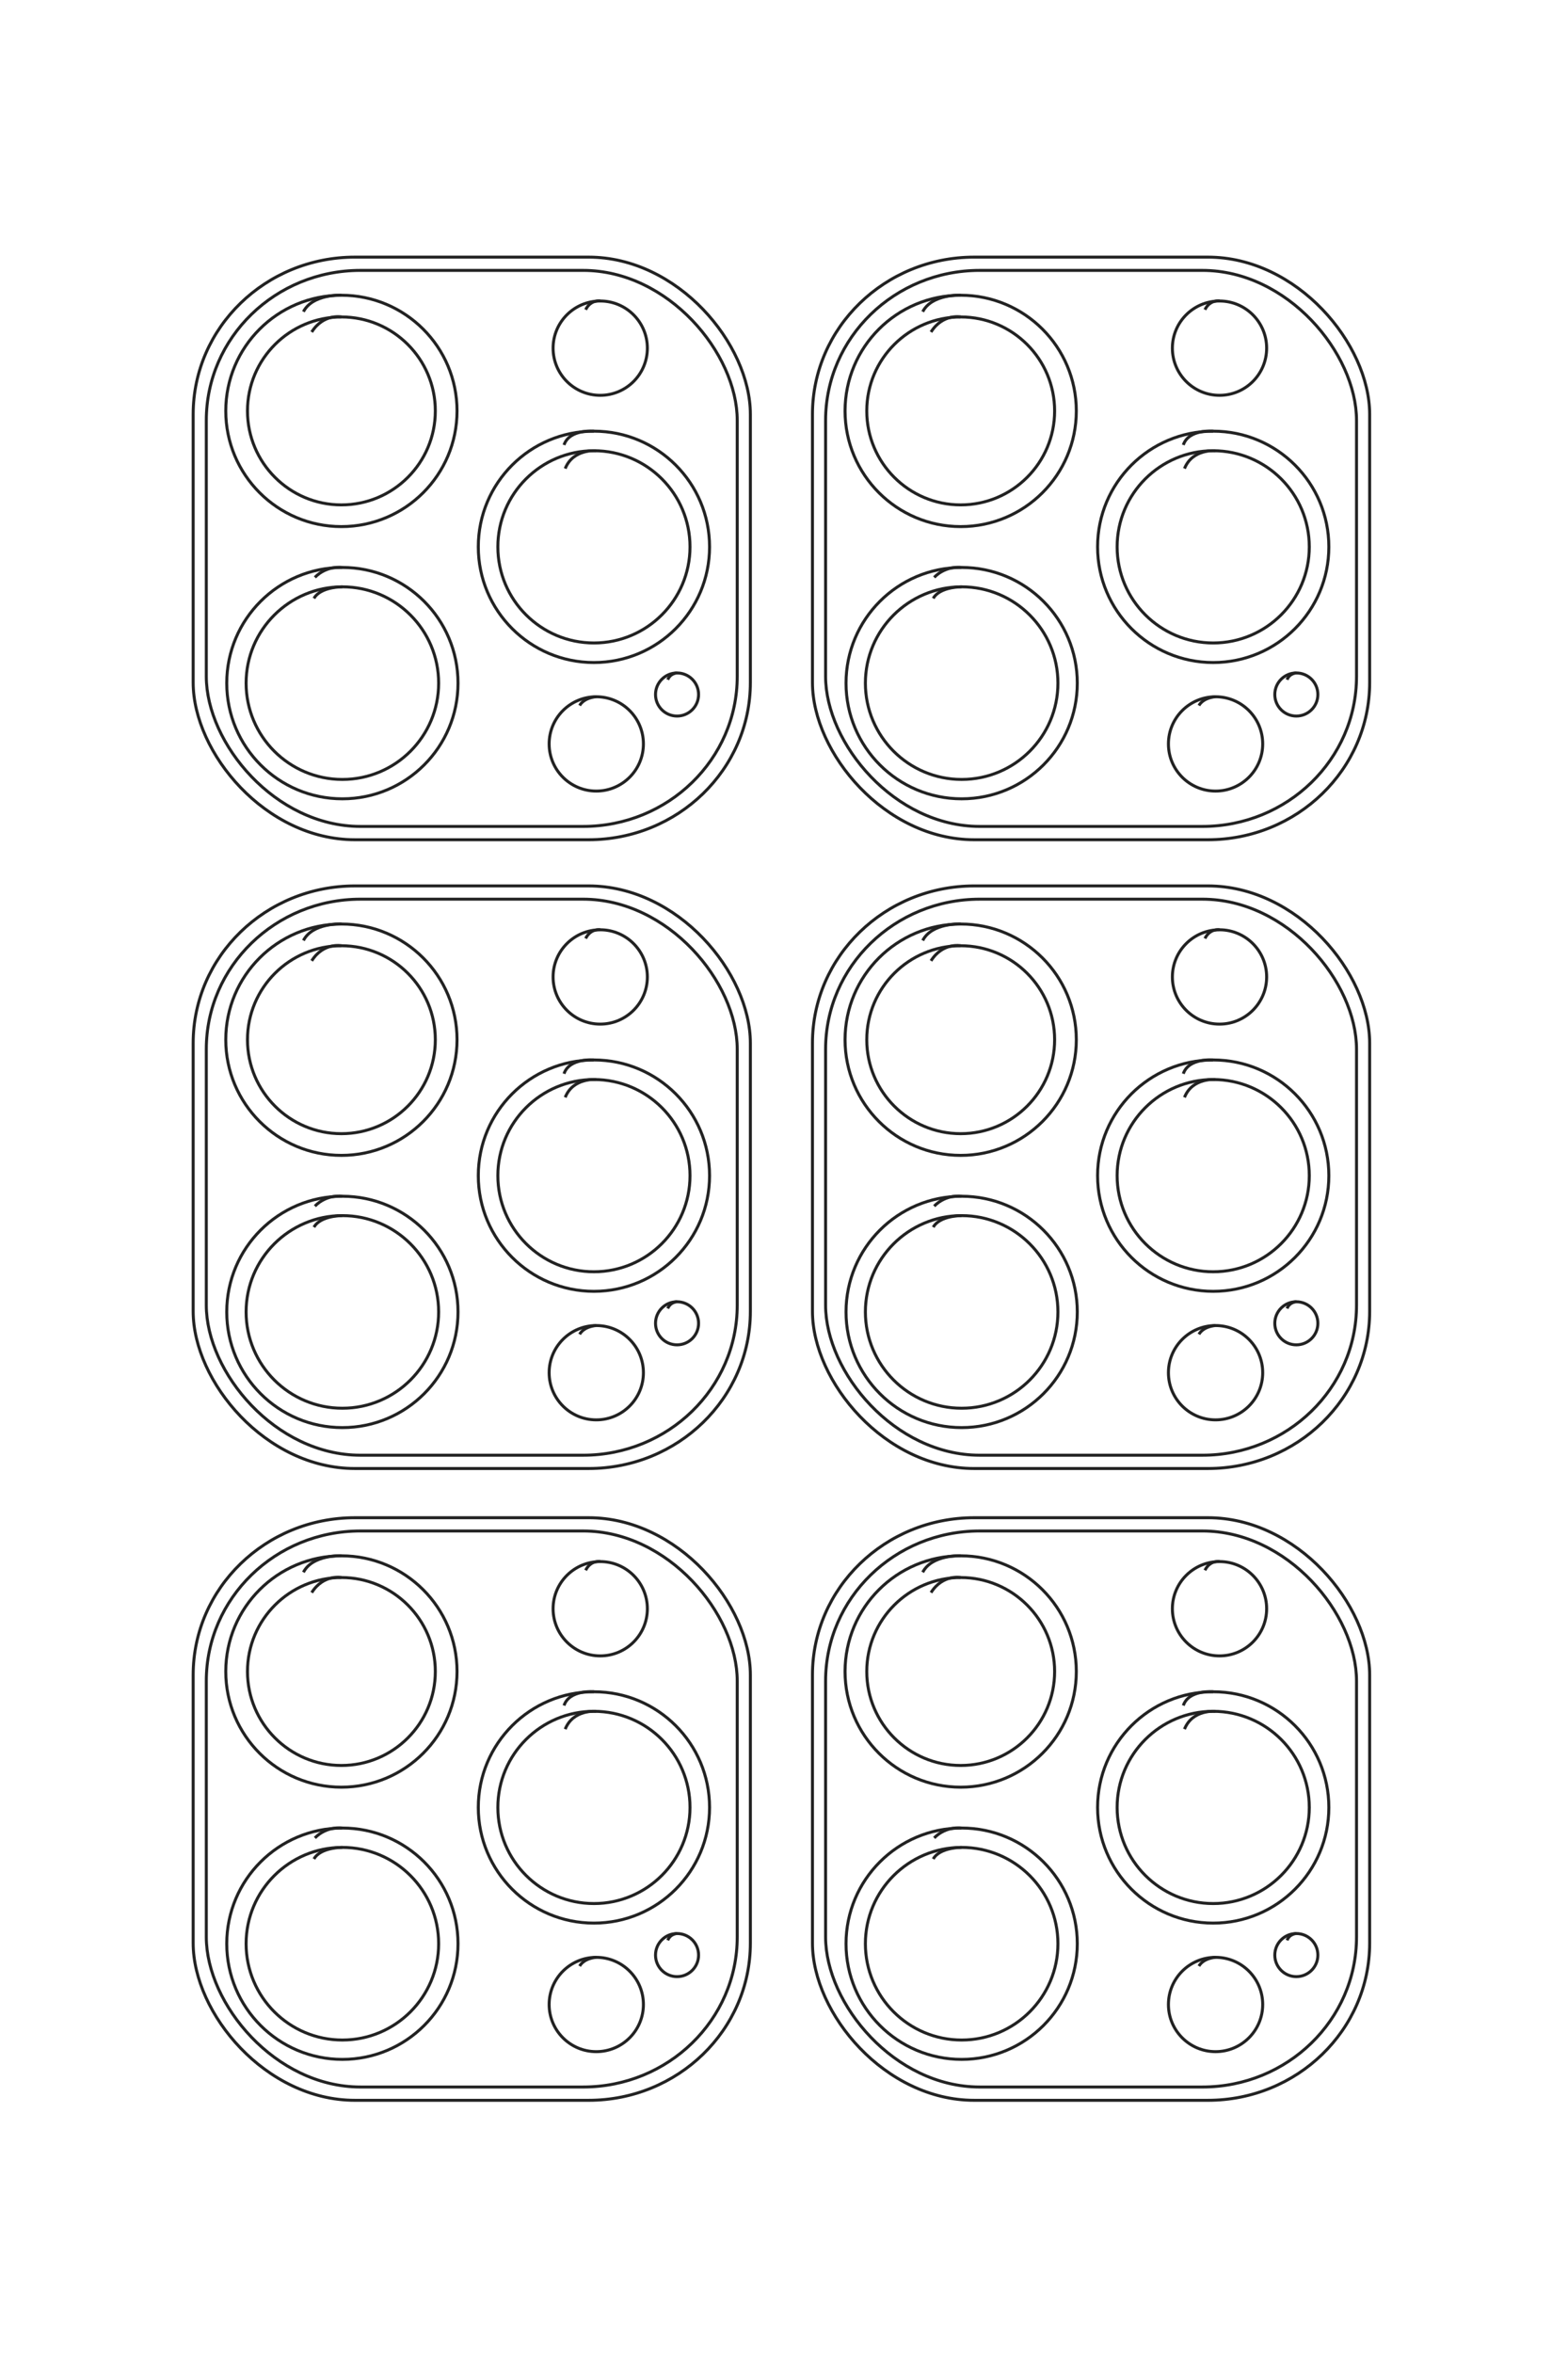 <?xml version="1.0" encoding="UTF-8"?>
<!DOCTYPE svg PUBLIC "-//W3C//DTD SVG 1.1//EN" "http://www.w3.org/Graphics/SVG/1.1/DTD/svg11.dtd">
<!-- Creator: CorelDRAW 2020 (64-Bit) -->
<svg xmlns="http://www.w3.org/2000/svg" xml:space="preserve" width="40mm" height="60mm" version="1.1" style="shape-rendering:geometricPrecision; text-rendering:geometricPrecision; image-rendering:optimizeQuality; fill-rule:evenodd; clip-rule:evenodd"
viewBox="0 0 4000 6000"
 xmlns:xlink="http://www.w3.org/1999/xlink"
 xmlns:xodm="http://www.corel.com/coreldraw/odm/2003">
 <defs>
  <style type="text/css">
   <![CDATA[
    .str0 {stroke:#222222;stroke-width:7.62;stroke-miterlimit:22.926}
    .fil0 {fill:none}
   ]]>
  </style>
 </defs>
 <g id="图层_x0020_1">
  <rect class="fil0 str0" transform="matrix(2.5261E-14 -0.954 0.928 2.45746E-14 -19189.5 7128.41)" width="3894.67" height="4191" rx="1130.74" ry="1130.74"/>
  <circle class="fil0 str0" transform="matrix(2.66393E-14 -1.006 1.006 2.66393E-14 -18206.7 6183.18)" r="804.33"/>
  <circle class="fil0 str0" transform="matrix(2.66393E-14 -1.006 1.006 2.66393E-14 -17256 4416.34)" r="804.33"/>
  <circle class="fil0 str0" transform="matrix(2.66393E-14 -1.006 1.006 2.66393E-14 -16302.9 6176.4)" r="804.33"/>
  <circle class="fil0 str0" transform="matrix(1.08585E-14 -0.41 0.41 1.08585E-14 -15877.8 4399.89)" r="804.33"/>
  <circle class="fil0 str0" transform="matrix(4.96118E-15 -0.187 0.187 4.96118E-15 -16223.3 3834.78)" r="804.33"/>
  <circle class="fil0 str0" transform="matrix(1.08585E-14 -0.41 0.41 1.08585E-14 -18645.7 4372.27)" r="804.33"/>
  <rect class="fil0 str0" transform="matrix(2.65108E-14 -1.001 0.972 2.57488E-14 -19282.3 7220.31)" width="3894.67" height="4191" rx="1130.74" ry="1130.74"/>
  <circle class="fil0 str0" transform="matrix(2.16389E-14 -0.817 0.817 2.16389E-14 -18206.7 6183.18)" r="804.33"/>
  <circle class="fil0 str0" transform="matrix(2.21773E-14 -0.837 0.837 2.21773E-14 -16302.9 6176.4)" r="804.33"/>
  <circle class="fil0 str0" transform="matrix(2.21342E-14 -0.836 0.836 2.21342E-14 -17256 4416.34)" r="804.33"/>
  <path class="fil0 str0" d="M-19015.75 6183.18c0,0 -10.64,200.64 115.15,265.61"/>
  <path class="fil0 str0" d="M-18863.89 6183.18c0,0 -25.12,125.05 105.51,207.73"/>
  <path class="fil0 str0" d="M-18975.43 4372.27c0,0 -12.02,65.67 60.75,102.05"/>
  <path class="fil0 str0" d="M-18065.06 4416.34c0,0 -16.15,171.27 96.3,209.31"/>
  <path class="fil0 str0" d="M-17928.06 4400.62c0,0 -15.9,160.53 124.66,216.76"/>
  <path class="fil0 str0" d="M-17111.96 6176.4c0,0 -16.76,107.86 69.23,192.2"/>
  <path class="fil0 str0" d="M-16976.45 6176.4c0,0 -1.8,152.52 80.89,198.82"/>
  <path class="fil0 str0" d="M-16207.61 4399.89c0,0 3.26,81.93 61.14,116.66"/>
  <path class="fil0 str0" d="M-16374.01 3834.78c0,0 0.99,46.76 47.29,64.95"/>
  <rect class="fil0 str0" transform="matrix(2.5261E-14 -0.954 0.928 2.45746E-14 -19189.5 2795.45)" width="3894.67" height="4191" rx="1130.74" ry="1130.74"/>
  <circle class="fil0 str0" transform="matrix(2.66393E-14 -1.006 1.006 2.66393E-14 -18206.7 1850.22)" r="804.33"/>
  <circle class="fil0 str0" transform="matrix(2.66393E-14 -1.006 1.006 2.66393E-14 -17256 83.38)" r="804.33"/>
  <circle class="fil0 str0" transform="matrix(2.66393E-14 -1.006 1.006 2.66393E-14 -16302.9 1843.44)" r="804.33"/>
  <circle class="fil0 str0" transform="matrix(1.08585E-14 -0.41 0.41 1.08585E-14 -15877.8 66.93)" r="804.33"/>
  <circle class="fil0 str0" transform="matrix(4.96118E-15 -0.187 0.187 4.96118E-15 -16223.3 -498.18)" r="804.33"/>
  <circle class="fil0 str0" transform="matrix(1.08585E-14 -0.41 0.41 1.08585E-14 -18645.7 39.31)" r="804.33"/>
  <rect class="fil0 str0" transform="matrix(2.65108E-14 -1.001 0.972 2.57488E-14 -19282.3 2887.35)" width="3894.67" height="4191" rx="1130.74" ry="1130.74"/>
  <circle class="fil0 str0" transform="matrix(2.16389E-14 -0.817 0.817 2.16389E-14 -18206.7 1850.22)" r="804.33"/>
  <circle class="fil0 str0" transform="matrix(2.21773E-14 -0.837 0.837 2.21773E-14 -16302.9 1843.44)" r="804.33"/>
  <circle class="fil0 str0" transform="matrix(2.21342E-14 -0.836 0.836 2.21342E-14 -17256 83.38)" r="804.33"/>
  <path class="fil0 str0" d="M-19015.75 1850.22c0,0 -10.64,200.64 115.15,265.61"/>
  <path class="fil0 str0" d="M-18863.89 1850.22c0,0 -25.12,125.05 105.51,207.73"/>
  <path class="fil0 str0" d="M-18975.43 39.31c0,0 -12.02,65.67 60.75,102.05"/>
  <path class="fil0 str0" d="M-18065.06 83.38c0,0 -16.15,171.27 96.3,209.31"/>
  <path class="fil0 str0" d="M-17928.06 67.66c0,0 -15.9,160.53 124.66,216.76"/>
  <path class="fil0 str0" d="M-17111.96 1843.44c0,0 -16.76,107.86 69.23,192.2"/>
  <path class="fil0 str0" d="M-16976.45 1843.44c0,0 -1.8,152.52 80.89,198.82"/>
  <path class="fil0 str0" d="M-16207.61 66.93c0,0 3.26,81.93 61.14,116.66"/>
  <path class="fil0 str0" d="M-16374.01 -498.18c0,0 0.99,46.76 47.29,64.95"/>
  <rect class="fil0 str0" transform="matrix(2.5261E-14 -0.954 0.928 2.45746E-14 -14792 7128.41)" width="3894.67" height="4191" rx="1130.74" ry="1130.74"/>
  <circle class="fil0 str0" transform="matrix(2.66393E-14 -1.006 1.006 2.66393E-14 -13809.1 6183.18)" r="804.33"/>
  <circle class="fil0 str0" transform="matrix(2.66393E-14 -1.006 1.006 2.66393E-14 -12858.4 4416.34)" r="804.33"/>
  <circle class="fil0 str0" transform="matrix(2.66393E-14 -1.006 1.006 2.66393E-14 -11905.4 6176.4)" r="804.33"/>
  <circle class="fil0 str0" transform="matrix(1.08585E-14 -0.41 0.41 1.08585E-14 -11480.3 4399.89)" r="804.33"/>
  <circle class="fil0 str0" transform="matrix(4.96118E-15 -0.187 0.187 4.96118E-15 -11825.8 3834.78)" r="804.33"/>
  <circle class="fil0 str0" transform="matrix(1.08585E-14 -0.41 0.41 1.08585E-14 -14248.1 4372.27)" r="804.33"/>
  <rect class="fil0 str0" transform="matrix(2.65108E-14 -1.001 0.972 2.57488E-14 -14884.7 7220.31)" width="3894.67" height="4191" rx="1130.74" ry="1130.74"/>
  <circle class="fil0 str0" transform="matrix(2.16389E-14 -0.817 0.817 2.16389E-14 -13809.1 6183.18)" r="804.33"/>
  <circle class="fil0 str0" transform="matrix(2.21773E-14 -0.837 0.837 2.21773E-14 -11905.4 6176.4)" r="804.33"/>
  <circle class="fil0 str0" transform="matrix(2.21342E-14 -0.836 0.836 2.21342E-14 -12858.4 4416.34)" r="804.33"/>
  <path class="fil0 str0" d="M-14618.17 6183.18c0,0 -10.64,200.64 115.15,265.61"/>
  <path class="fil0 str0" d="M-14466.31 6183.18c0,0 -25.12,125.05 105.51,207.73"/>
  <path class="fil0 str0" d="M-14577.85 4372.27c0,0 -12.02,65.67 60.75,102.05"/>
  <path class="fil0 str0" d="M-13667.48 4416.34c0,0 -16.15,171.27 96.3,209.31"/>
  <path class="fil0 str0" d="M-13530.48 4400.62c0,0 -15.9,160.53 124.66,216.76"/>
  <path class="fil0 str0" d="M-12714.38 6176.4c0,0 -16.76,107.86 69.23,192.2"/>
  <path class="fil0 str0" d="M-12578.87 6176.4c0,0 -1.8,152.52 80.89,198.82"/>
  <path class="fil0 str0" d="M-11810.03 4399.89c0,0 3.26,81.93 61.14,116.66"/>
  <path class="fil0 str0" d="M-11976.43 3834.78c0,0 0.99,46.76 47.29,64.95"/>
  <rect class="fil0 str0" transform="matrix(2.5261E-14 -0.954 0.928 2.45746E-14 -14792 2795.45)" width="3894.67" height="4191" rx="1130.74" ry="1130.74"/>
  <circle class="fil0 str0" transform="matrix(2.66393E-14 -1.006 1.006 2.66393E-14 -13809.1 1850.22)" r="804.33"/>
  <circle class="fil0 str0" transform="matrix(2.66393E-14 -1.006 1.006 2.66393E-14 -12858.4 83.38)" r="804.33"/>
  <circle class="fil0 str0" transform="matrix(2.66393E-14 -1.006 1.006 2.66393E-14 -11905.3 1843.44)" r="804.33"/>
  <circle class="fil0 str0" transform="matrix(1.08585E-14 -0.41 0.41 1.08585E-14 -11480.3 66.93)" r="804.33"/>
  <circle class="fil0 str0" transform="matrix(4.96118E-15 -0.187 0.187 4.96118E-15 -11825.8 -498.18)" r="804.33"/>
  <circle class="fil0 str0" transform="matrix(1.08585E-14 -0.41 0.41 1.08585E-14 -14248.1 39.31)" r="804.33"/>
  <rect class="fil0 str0" transform="matrix(2.65108E-14 -1.001 0.972 2.57488E-14 -14884.7 2887.35)" width="3894.67" height="4191" rx="1130.74" ry="1130.74"/>
  <circle class="fil0 str0" transform="matrix(2.16389E-14 -0.817 0.817 2.16389E-14 -13809.1 1850.22)" r="804.33"/>
  <circle class="fil0 str0" transform="matrix(2.21773E-14 -0.837 0.837 2.21773E-14 -11905.3 1843.44)" r="804.33"/>
  <circle class="fil0 str0" transform="matrix(2.21342E-14 -0.836 0.836 2.21342E-14 -12858.4 83.38)" r="804.33"/>
  <path class="fil0 str0" d="M-14618.17 1850.22c0,0 -10.64,200.64 115.15,265.61"/>
  <path class="fil0 str0" d="M-14466.31 1850.22c0,0 -25.12,125.05 105.51,207.73"/>
  <path class="fil0 str0" d="M-14577.85 39.31c0,0 -12.02,65.67 60.75,102.05"/>
  <path class="fil0 str0" d="M-13667.48 83.38c0,0 -16.15,171.27 96.3,209.31"/>
  <path class="fil0 str0" d="M-13530.48 67.66c0,0 -15.9,160.53 124.66,216.76"/>
  <path class="fil0 str0" d="M-12714.38 1843.44c0,0 -16.76,107.86 69.23,192.2"/>
  <path class="fil0 str0" d="M-12578.87 1843.44c0,0 -1.8,152.52 80.89,198.82"/>
  <path class="fil0 str0" d="M-11810.03 66.93c0,0 3.26,81.93 61.14,116.66"/>
  <path class="fil0 str0" d="M-11976.43 -498.18c0,0 0.99,46.76 47.29,64.95"/>
  <rect class="fil0 str0" transform="matrix(2.5261E-14 -0.954 0.928 2.45746E-14 -10373.4 7128.41)" width="3894.67" height="4191" rx="1130.74" ry="1130.74"/>
  <circle class="fil0 str0" transform="matrix(2.66393E-14 -1.006 1.006 2.66393E-14 -9390.57 6183.18)" r="804.33"/>
  <circle class="fil0 str0" transform="matrix(2.66393E-14 -1.006 1.006 2.66393E-14 -8439.88 4416.34)" r="804.33"/>
  <circle class="fil0 str0" transform="matrix(2.66393E-14 -1.006 1.006 2.66393E-14 -7486.78 6176.4)" r="804.33"/>
  <circle class="fil0 str0" transform="matrix(1.08585E-14 -0.41 0.41 1.08585E-14 -7061.69 4399.89)" r="804.33"/>
  <circle class="fil0 str0" transform="matrix(4.96118E-15 -0.187 0.187 4.96118E-15 -7407.19 3834.78)" r="804.33"/>
  <circle class="fil0 str0" transform="matrix(1.08585E-14 -0.41 0.41 1.08585E-14 -9829.51 4372.27)" r="804.33"/>
  <rect class="fil0 str0" transform="matrix(2.65108E-14 -1.001 0.972 2.57488E-14 -10466.1 7220.31)" width="3894.67" height="4191" rx="1130.74" ry="1130.74"/>
  <circle class="fil0 str0" transform="matrix(2.16389E-14 -0.817 0.817 2.16389E-14 -9390.57 6183.18)" r="804.33"/>
  <circle class="fil0 str0" transform="matrix(2.21773E-14 -0.837 0.837 2.21773E-14 -7486.78 6176.4)" r="804.33"/>
  <circle class="fil0 str0" transform="matrix(2.21342E-14 -0.836 0.836 2.21342E-14 -8439.88 4416.34)" r="804.33"/>
  <path class="fil0 str0" d="M-10199.6 6183.18c0,0 -10.64,200.64 115.15,265.61"/>
  <path class="fil0 str0" d="M-10047.74 6183.18c0,0 -25.12,125.05 105.51,207.73"/>
  <path class="fil0 str0" d="M-10159.28 4372.27c0,0 -12.02,65.67 60.75,102.05"/>
  <path class="fil0 str0" d="M-9248.91 4416.34c0,0 -16.15,171.27 96.3,209.31"/>
  <path class="fil0 str0" d="M-9111.91 4400.62c0,0 -15.9,160.53 124.66,216.76"/>
  <path class="fil0 str0" d="M-8295.81 6176.4c0,0 -16.76,107.86 69.23,192.2"/>
  <path class="fil0 str0" d="M-8160.3 6176.4c0,0 -1.8,152.52 80.89,198.82"/>
  <path class="fil0 str0" d="M-7391.46 4399.89c0,0 3.26,81.93 61.14,116.66"/>
  <path class="fil0 str0" d="M-7557.86 3834.78c0,0 0.99,46.76 47.29,64.95"/>
  <rect class="fil0 str0" transform="matrix(2.5261E-14 -0.954 0.928 2.45746E-14 -10373.4 2795.45)" width="3894.67" height="4191" rx="1130.74" ry="1130.74"/>
  <circle class="fil0 str0" transform="matrix(2.66393E-14 -1.006 1.006 2.66393E-14 -9390.57 1850.22)" r="804.33"/>
  <circle class="fil0 str0" transform="matrix(2.66393E-14 -1.006 1.006 2.66393E-14 -8439.88 83.38)" r="804.33"/>
  <circle class="fil0 str0" transform="matrix(2.66393E-14 -1.006 1.006 2.66393E-14 -7486.78 1843.44)" r="804.33"/>
  <circle class="fil0 str0" transform="matrix(1.08585E-14 -0.41 0.41 1.08585E-14 -7061.69 66.93)" r="804.33"/>
  <circle class="fil0 str0" transform="matrix(4.96118E-15 -0.187 0.187 4.96118E-15 -7407.19 -498.18)" r="804.33"/>
  <circle class="fil0 str0" transform="matrix(1.08585E-14 -0.41 0.41 1.08585E-14 -9829.51 39.31)" r="804.33"/>
  <rect class="fil0 str0" transform="matrix(2.65108E-14 -1.001 0.972 2.57488E-14 -10466.1 2887.35)" width="3894.67" height="4191" rx="1130.74" ry="1130.74"/>
  <circle class="fil0 str0" transform="matrix(2.16389E-14 -0.817 0.817 2.16389E-14 -9390.57 1850.22)" r="804.33"/>
  <circle class="fil0 str0" transform="matrix(2.21773E-14 -0.837 0.837 2.21773E-14 -7486.78 1843.44)" r="804.33"/>
  <circle class="fil0 str0" transform="matrix(2.21342E-14 -0.836 0.836 2.21342E-14 -8439.88 83.38)" r="804.33"/>
  <path class="fil0 str0" d="M-10199.6 1850.22c0,0 -10.64,200.64 115.15,265.61"/>
  <path class="fil0 str0" d="M-10047.74 1850.22c0,0 -25.12,125.05 105.51,207.73"/>
  <path class="fil0 str0" d="M-10159.28 39.31c0,0 -12.02,65.67 60.75,102.05"/>
  <path class="fil0 str0" d="M-9248.91 83.38c0,0 -16.15,171.27 96.3,209.31"/>
  <path class="fil0 str0" d="M-9111.91 67.66c0,0 -15.9,160.53 124.66,216.76"/>
  <path class="fil0 str0" d="M-8295.81 1843.44c0,0 -16.76,107.86 69.23,192.2"/>
  <path class="fil0 str0" d="M-8160.3 1843.44c0,0 -1.8,152.52 80.89,198.82"/>
  <path class="fil0 str0" d="M-7391.46 66.93c0,0 3.26,81.93 61.14,116.66"/>
  <path class="fil0 str0" d="M-7557.86 -498.18c0,0 0.99,46.76 47.29,64.95"/>
  <g id="_2755350901840">
   <rect class="fil0 str0" x="526.29" y="689.49" width="1354.41" height="1417.86" rx="393.23" ry="382.54"/>
   <ellipse class="fil0 str0" cx="870.92" cy="1047.83" rx="294.98" ry="294.97"/>
   <ellipse class="fil0 str0" cx="1515.12" cy="1394.45" rx="294.98" ry="294.97"/>
   <ellipse class="fil0 str0" cx="873.4" cy="1741.96" rx="294.98" ry="294.97"/>
   <circle class="fil0 str0" cx="1521.12" cy="1896.94" r="120.24"/>
   <circle class="fil0 str0" cx="1727.16" cy="1770.97" r="54.93"/>
   <circle class="fil0 str0" cx="1531.19" cy="887.79" r="120.24"/>
   <rect class="fil0 str0" x="492.78" y="655.67" width="1421.42" height="1485.6" rx="412.68" ry="400.82"/>
   <circle class="fil0 str0" cx="870.92" cy="1047.83" r="239.61"/>
   <circle class="fil0 str0" cx="873.4" cy="1741.96" r="245.57"/>
   <circle class="fil0 str0" cx="1515.12" cy="1394.45" r="245.09"/>
   <path class="fil0 str0" d="M870.92 752.85c0,0 -73.15,-3.88 -96.84,41.99"/>
   <path class="fil0 str0" d="M870.92 808.22c0,0 -45.59,-9.16 -75.73,38.47"/>
   <path class="fil0 str0" d="M1531.19 767.55c0,0 -23.95,-4.38 -37.21,22.15"/>
   <path class="fil0 str0" d="M1515.12 1099.48c0,0 -62.45,-5.89 -76.31,35.11"/>
   <path class="fil0 str0" d="M1520.85 1149.43c0,0 -58.53,-5.8 -79.03,45.45"/>
   <path class="fil0 str0" d="M873.4 1446.98c0,0 -39.33,-6.11 -70.08,25.24"/>
   <path class="fil0 str0" d="M873.4 1496.39c0,0 -55.61,-0.66 -72.49,29.49"/>
   <path class="fil0 str0" d="M1521.12 1776.71c0,0 -29.87,1.19 -42.54,22.29"/>
   <path class="fil0 str0" d="M1727.16 1716.04c0,0 -17.05,0.36 -23.68,17.24"/>
   <rect class="fil0 str0" x="2106.1" y="689.49" width="1354.41" height="1417.86" rx="393.23" ry="382.54"/>
   <ellipse class="fil0 str0" cx="2450.74" cy="1047.83" rx="294.98" ry="294.97"/>
   <ellipse class="fil0 str0" cx="3094.93" cy="1394.45" rx="294.98" ry="294.97"/>
   <ellipse class="fil0 str0" cx="2453.21" cy="1741.96" rx="294.98" ry="294.97"/>
   <circle class="fil0 str0" cx="3100.93" cy="1896.94" r="120.24"/>
   <circle class="fil0 str0" cx="3306.97" cy="1770.97" r="54.93"/>
   <circle class="fil0 str0" cx="3111" cy="887.79" r="120.24"/>
   <rect class="fil0 str0" x="2072.6" y="655.67" width="1421.42" height="1485.6" rx="412.68" ry="400.82"/>
   <circle class="fil0 str0" cx="2450.74" cy="1047.83" r="239.61"/>
   <circle class="fil0 str0" cx="2453.21" cy="1741.96" r="245.57"/>
   <circle class="fil0 str0" cx="3094.93" cy="1394.45" r="245.09"/>
   <path class="fil0 str0" d="M2450.74 752.85c0,0 -73.16,-3.88 -96.85,41.99"/>
   <path class="fil0 str0" d="M2450.74 808.22c0,0 -45.6,-9.16 -75.74,38.47"/>
   <path class="fil0 str0" d="M3111 767.55c0,0 -23.94,-4.38 -37.21,22.15"/>
   <path class="fil0 str0" d="M3094.93 1099.48c0,0 -62.44,-5.89 -76.31,35.11"/>
   <path class="fil0 str0" d="M3100.66 1149.43c0,0 -58.53,-5.8 -79.03,45.45"/>
   <path class="fil0 str0" d="M2453.21 1446.98c0,0 -39.33,-6.11 -70.08,25.24"/>
   <path class="fil0 str0" d="M2453.21 1496.39c0,0 -55.61,-0.66 -72.49,29.49"/>
   <path class="fil0 str0" d="M3100.93 1776.71c0,0 -29.87,1.19 -42.53,22.29"/>
   <path class="fil0 str0" d="M3306.97 1716.04c0,0 -17.05,0.36 -23.68,17.24"/>
   <rect class="fil0 str0" x="526.29" y="2292.86" width="1354.41" height="1417.86" rx="393.23" ry="382.54"/>
   <ellipse class="fil0 str0" cx="870.92" cy="2651.2" rx="294.98" ry="294.97"/>
   <ellipse class="fil0 str0" cx="1515.12" cy="2997.82" rx="294.98" ry="294.97"/>
   <ellipse class="fil0 str0" cx="873.4" cy="3345.33" rx="294.98" ry="294.97"/>
   <circle class="fil0 str0" cx="1521.12" cy="3500.32" r="120.24"/>
   <circle class="fil0 str0" cx="1727.16" cy="3374.35" r="54.93"/>
   <circle class="fil0 str0" cx="1531.19" cy="2491.16" r="120.24"/>
   <rect class="fil0 str0" x="492.78" y="2259.04" width="1421.42" height="1485.6" rx="412.68" ry="400.82"/>
   <circle class="fil0 str0" cx="870.92" cy="2651.2" r="239.61"/>
   <circle class="fil0 str0" cx="873.4" cy="3345.33" r="245.57"/>
   <circle class="fil0 str0" cx="1515.12" cy="2997.82" r="245.09"/>
   <path class="fil0 str0" d="M870.92 2356.22c0,0 -73.15,-3.88 -96.84,41.99"/>
   <path class="fil0 str0" d="M870.92 2411.59c0,0 -45.59,-9.16 -75.73,38.47"/>
   <path class="fil0 str0" d="M1531.19 2370.93c0,0 -23.95,-4.39 -37.21,22.14"/>
   <path class="fil0 str0" d="M1515.12 2702.85c0,0 -62.45,-5.89 -76.31,35.11"/>
   <path class="fil0 str0" d="M1520.85 2752.8c0,0 -58.53,-5.8 -79.03,45.45"/>
   <path class="fil0 str0" d="M873.4 3050.35c0,0 -39.33,-6.11 -70.08,25.24"/>
   <path class="fil0 str0" d="M873.4 3099.76c0,0 -55.61,-0.66 -72.49,29.49"/>
   <path class="fil0 str0" d="M1521.12 3380.08c0,0 -29.87,1.19 -42.54,22.29"/>
   <path class="fil0 str0" d="M1727.16 3319.41c0,0 -17.05,0.36 -23.68,17.24"/>
   <rect class="fil0 str0" x="2106.1" y="2292.86" width="1354.41" height="1417.86" rx="393.23" ry="382.54"/>
   <ellipse class="fil0 str0" cx="2450.74" cy="2651.2" rx="294.98" ry="294.97"/>
   <ellipse class="fil0 str0" cx="3094.93" cy="2997.82" rx="294.98" ry="294.97"/>
   <ellipse class="fil0 str0" cx="2453.21" cy="3345.33" rx="294.98" ry="294.97"/>
   <circle class="fil0 str0" cx="3100.93" cy="3500.32" r="120.24"/>
   <circle class="fil0 str0" cx="3306.97" cy="3374.35" r="54.93"/>
   <circle class="fil0 str0" cx="3111" cy="2491.16" r="120.24"/>
   <rect class="fil0 str0" x="2072.6" y="2259.04" width="1421.42" height="1485.6" rx="412.68" ry="400.82"/>
   <circle class="fil0 str0" cx="2450.74" cy="2651.2" r="239.61"/>
   <circle class="fil0 str0" cx="2453.21" cy="3345.33" r="245.57"/>
   <circle class="fil0 str0" cx="3094.93" cy="2997.82" r="245.09"/>
   <path class="fil0 str0" d="M2450.74 2356.22c0,0 -73.16,-3.88 -96.85,41.99"/>
   <path class="fil0 str0" d="M2450.74 2411.59c0,0 -45.6,-9.16 -75.74,38.47"/>
   <path class="fil0 str0" d="M3111 2370.93c0,0 -23.94,-4.39 -37.21,22.14"/>
   <path class="fil0 str0" d="M3094.93 2702.85c0,0 -62.44,-5.89 -76.31,35.11"/>
   <path class="fil0 str0" d="M3100.66 2752.8c0,0 -58.53,-5.8 -79.03,45.45"/>
   <path class="fil0 str0" d="M2453.21 3050.35c0,0 -39.33,-6.11 -70.08,25.24"/>
   <path class="fil0 str0" d="M2453.21 3099.76c0,0 -55.61,-0.66 -72.49,29.49"/>
   <path class="fil0 str0" d="M3100.93 3380.08c0,0 -29.87,1.19 -42.53,22.29"/>
   <path class="fil0 str0" d="M3306.97 3319.41c0,0 -17.05,0.36 -23.68,17.24"/>
   <rect class="fil0 str0" x="526.29" y="3903.88" width="1354.41" height="1417.86" rx="393.23" ry="382.54"/>
   <ellipse class="fil0 str0" cx="870.92" cy="4262.22" rx="294.98" ry="294.97"/>
   <ellipse class="fil0 str0" cx="1515.12" cy="4608.85" rx="294.98" ry="294.97"/>
   <ellipse class="fil0 str0" cx="873.4" cy="4956.35" rx="294.98" ry="294.97"/>
   <circle class="fil0 str0" cx="1521.12" cy="5111.34" r="120.24"/>
   <circle class="fil0 str0" cx="1727.16" cy="4985.37" r="54.93"/>
   <circle class="fil0 str0" cx="1531.19" cy="4102.18" r="120.24"/>
   <rect class="fil0 str0" x="492.78" y="3870.06" width="1421.42" height="1485.6" rx="412.68" ry="400.82"/>
   <circle class="fil0 str0" cx="870.92" cy="4262.22" r="239.61"/>
   <circle class="fil0 str0" cx="873.4" cy="4956.35" r="245.57"/>
   <circle class="fil0 str0" cx="1515.12" cy="4608.85" r="245.09"/>
   <path class="fil0 str0" d="M870.92 3967.25c0,0 -73.15,-3.88 -96.84,41.98"/>
   <path class="fil0 str0" d="M870.92 4022.62c0,0 -45.59,-9.16 -75.73,38.47"/>
   <path class="fil0 str0" d="M1531.19 3981.95c0,0 -23.95,-4.38 -37.21,22.15"/>
   <path class="fil0 str0" d="M1515.12 4313.87c0,0 -62.45,-5.89 -76.31,35.11"/>
   <path class="fil0 str0" d="M1520.85 4363.82c0,0 -58.53,-5.79 -79.03,45.46"/>
   <path class="fil0 str0" d="M873.4 4661.38c0,0 -39.33,-6.11 -70.08,25.24"/>
   <path class="fil0 str0" d="M873.4 4710.78c0,0 -55.61,-0.65 -72.49,29.5"/>
   <path class="fil0 str0" d="M1521.12 4991.11c0,0 -29.87,1.18 -42.54,22.29"/>
   <path class="fil0 str0" d="M1727.16 4930.44c0,0 -17.05,0.36 -23.68,17.24"/>
   <rect class="fil0 str0" x="2106.1" y="3903.88" width="1354.41" height="1417.86" rx="393.23" ry="382.54"/>
   <ellipse class="fil0 str0" cx="2450.74" cy="4262.22" rx="294.98" ry="294.97"/>
   <ellipse class="fil0 str0" cx="3094.93" cy="4608.85" rx="294.98" ry="294.97"/>
   <ellipse class="fil0 str0" cx="2453.21" cy="4956.35" rx="294.98" ry="294.97"/>
   <circle class="fil0 str0" cx="3100.93" cy="5111.34" r="120.24"/>
   <circle class="fil0 str0" cx="3306.97" cy="4985.37" r="54.93"/>
   <circle class="fil0 str0" cx="3111" cy="4102.18" r="120.24"/>
   <rect class="fil0 str0" x="2072.6" y="3870.06" width="1421.42" height="1485.6" rx="412.68" ry="400.82"/>
   <circle class="fil0 str0" cx="2450.74" cy="4262.22" r="239.61"/>
   <circle class="fil0 str0" cx="2453.21" cy="4956.35" r="245.57"/>
   <circle class="fil0 str0" cx="3094.93" cy="4608.85" r="245.09"/>
   <path class="fil0 str0" d="M2450.74 3967.25c0,0 -73.16,-3.88 -96.85,41.98"/>
   <path class="fil0 str0" d="M2450.74 4022.62c0,0 -45.6,-9.16 -75.74,38.47"/>
   <path class="fil0 str0" d="M3111 3981.95c0,0 -23.94,-4.38 -37.21,22.15"/>
   <path class="fil0 str0" d="M3094.93 4313.87c0,0 -62.44,-5.89 -76.31,35.11"/>
   <path class="fil0 str0" d="M3100.66 4363.82c0,0 -58.53,-5.79 -79.03,45.46"/>
   <path class="fil0 str0" d="M2453.21 4661.38c0,0 -39.33,-6.11 -70.08,25.24"/>
   <path class="fil0 str0" d="M2453.21 4710.78c0,0 -55.61,-0.65 -72.49,29.5"/>
   <path class="fil0 str0" d="M3100.93 4991.11c0,0 -29.87,1.18 -42.53,22.29"/>
   <path class="fil0 str0" d="M3306.97 4930.44c0,0 -17.05,0.36 -23.68,17.24"/>
  </g>
 </g>
</svg>
